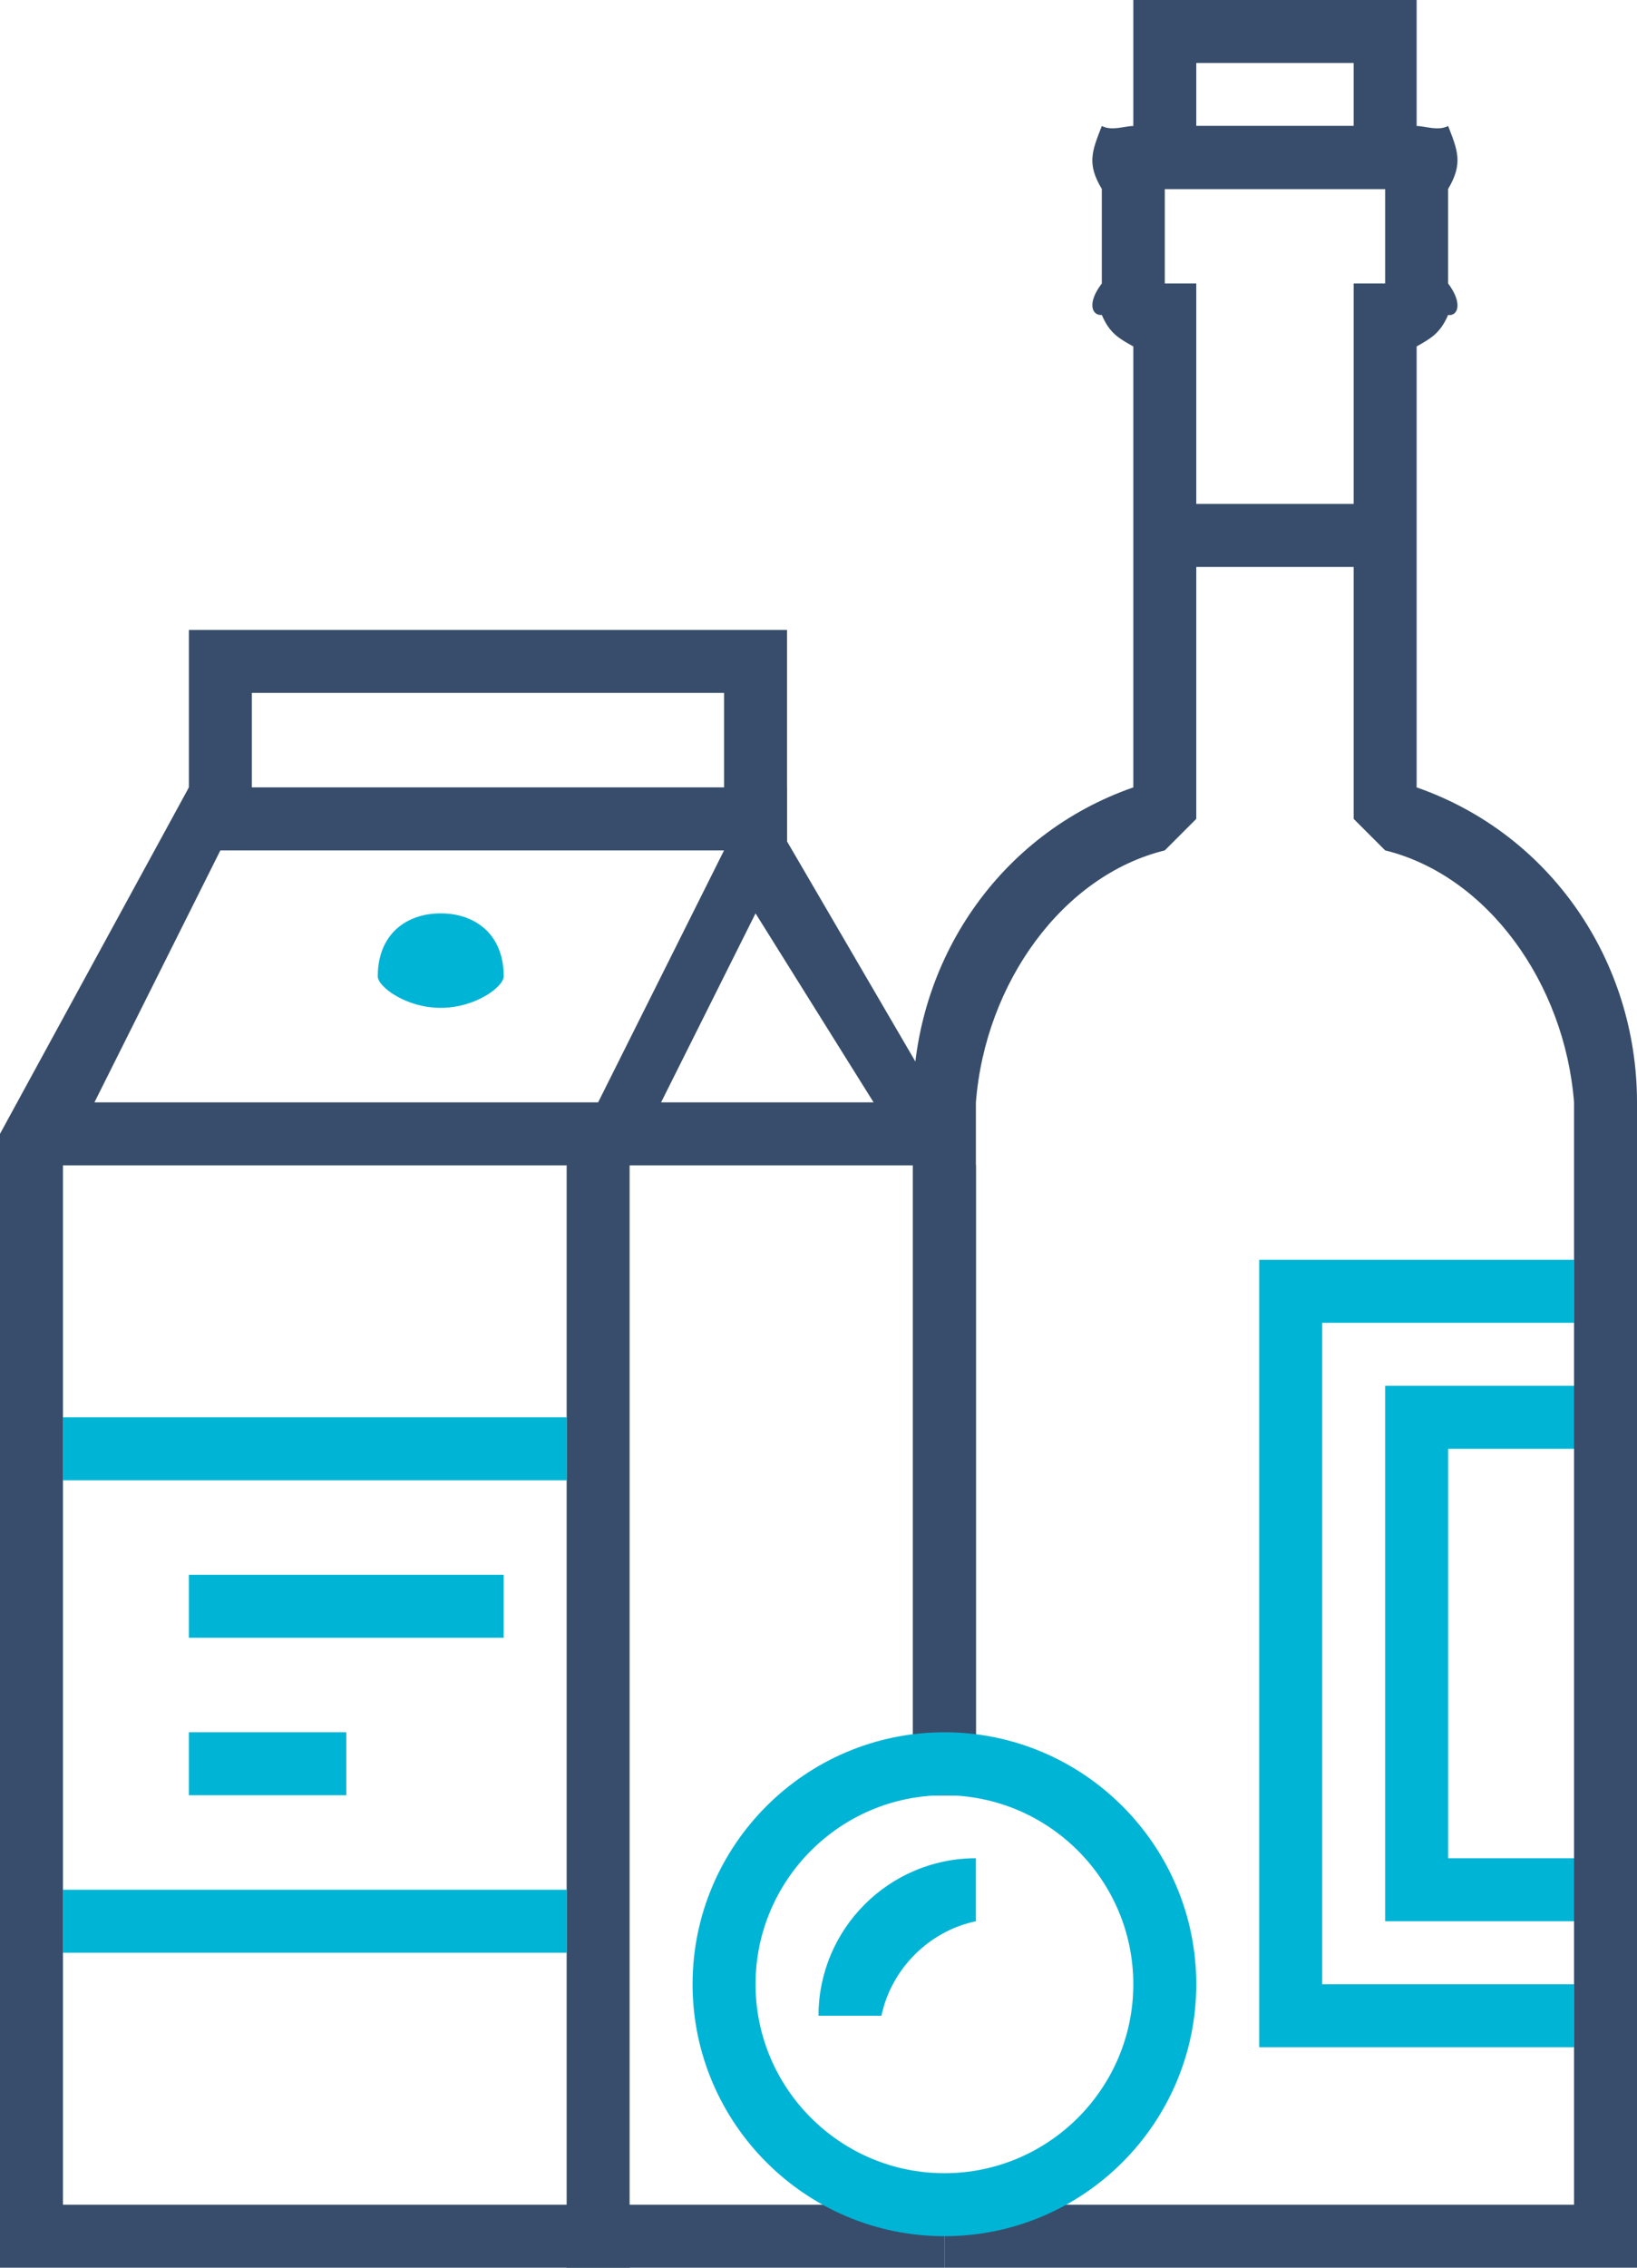 <?xml version="1.0" encoding="UTF-8" standalone="no"?>
<svg width="52px" height="72px" viewBox="0 0 52 72" version="1.1" xmlns="http://www.w3.org/2000/svg" xmlns:xlink="http://www.w3.org/1999/xlink">
    <!-- Generator: Sketch 3.8.3 (29802) - http://www.bohemiancoding.com/sketch -->
    <title>Group 7</title>
    <desc>Created with Sketch.</desc>
    <defs></defs>
    <g id="Page-1" stroke="none" stroke-width="1" fill="none" fill-rule="evenodd">
        <g id="colored-icons-2" transform="translate(-362, -595)">
            <g id="Group-7" transform="translate(362, 595)">
                <polygon id="Fill-132" fill="#00B4D5" points="51 61 44 61 44 44 51 44 51 46 46 46 46 59 51 59"></polygon>
                <polygon id="Fill-133" fill="#374D6B" points="37 18 44 18 44 16 37 16"></polygon>
                <path d="M38,4 L43,4 L43,2 L38,2 L38,4 Z M36,6 L45,6 L45,0 L36,0 L36,6 Z" id="Fill-134" fill="#374D6B"></path>
                <path d="M52,72 L30,72 L30,70 L50,70 L50,35 C49.702,31.2 47.236,27.797 44,27 L43,26 L43,9 L44,9 L44,6 L37,6 L37,9 L38,9 L38,26 L37,27 C33.762,27.796 31.298,31.199 31,35 L31,57 L29,57 L29,35 C29,30.519 31.741,26.479 36,25 L36,11 C35.562,10.752 35.252,10.595 35,10 C34.686,10.027 34.52,9.625 35,9 L35,6 C34.52,5.205 34.685,4.803 35,4 C35.317,4.168 35.736,4 36,4 L45,4 C45.259,4 45.679,4.169 46,4 C46.306,4.782 46.48,5.192 46,6 L46,9 C46.48,9.637 46.305,10.047 46,10 C45.743,10.596 45.433,10.752 45,11 L45,25 C49.257,26.48 52,30.519 52,35 L52,72 Z" id="Fill-135" fill="#374D6B"></path>
                <polygon id="Fill-136" fill="#00B4D5" points="50 65 40 65 40 40 50 40 50 42 42 42 42 63 50 63"></polygon>
                <polygon id="Fill-141" fill="#374D6B" points="30 72 18 72 18 37 24 25 31 37 31 57 29 57 29 37 24 29 20 37 20 70 30 70"></polygon>
                <polygon id="Fill-142" fill="#374D6B" points="20 72 0 72 0 36 6 25 25 25 25 27 7 27 2 37 2 70 20 70"></polygon>
                <polygon id="Fill-143" fill="#374D6B" points="1 37 30 37 30 35 1 35"></polygon>
                <path d="M8,25 L23,25 L23,22 L8,22 L8,25 Z M6,27 L25,27 L25,20 L6,20 L6,27 Z" id="Fill-144" fill="#374D6B"></path>
                <path d="M16,31 C16,31.328 15.105,32 14,32 C12.895,32 12,31.328 12,31 C12,29.672 12.895,29 14,29 C15.105,29 16,29.672 16,31" id="Fill-145" fill="#00B4D5"></path>
                <path d="M30,57 C26.692,57 24,59.692 24,63 C24,66.308 26.692,69 30,69 C33.308,69 36,66.308 36,63 C36,59.692 33.308,57 30,57 M30,71 C25.589,71 22,67.411 22,63 C22,58.589 25.589,55 30,55 C34.411,55 38,58.589 38,63 C38,67.411 34.411,71 30,71" id="Fill-146" fill="#00B4D5"></path>
                <path d="M28,64 L26,64 C26,61.243 28.243,59 31,59 L31,61 C29.515,61.308 28.308,62.515 28,64" id="Fill-147" fill="#00B4D5"></path>
                <polygon id="Fill-137" fill="#00B4D5" points="2 47 18 47 18 45 2 45"></polygon>
                <polygon id="Fill-138" fill="#00B4D5" points="2 62 18 62 18 60 2 60"></polygon>
                <polygon id="Fill-139" fill="#00B4D5" points="6 57 11 57 11 55 6 55"></polygon>
                <polygon id="Fill-140" fill="#00B4D5" points="6 52 16 52 16 50 6 50"></polygon>
            </g>
        </g>
    </g>
</svg>